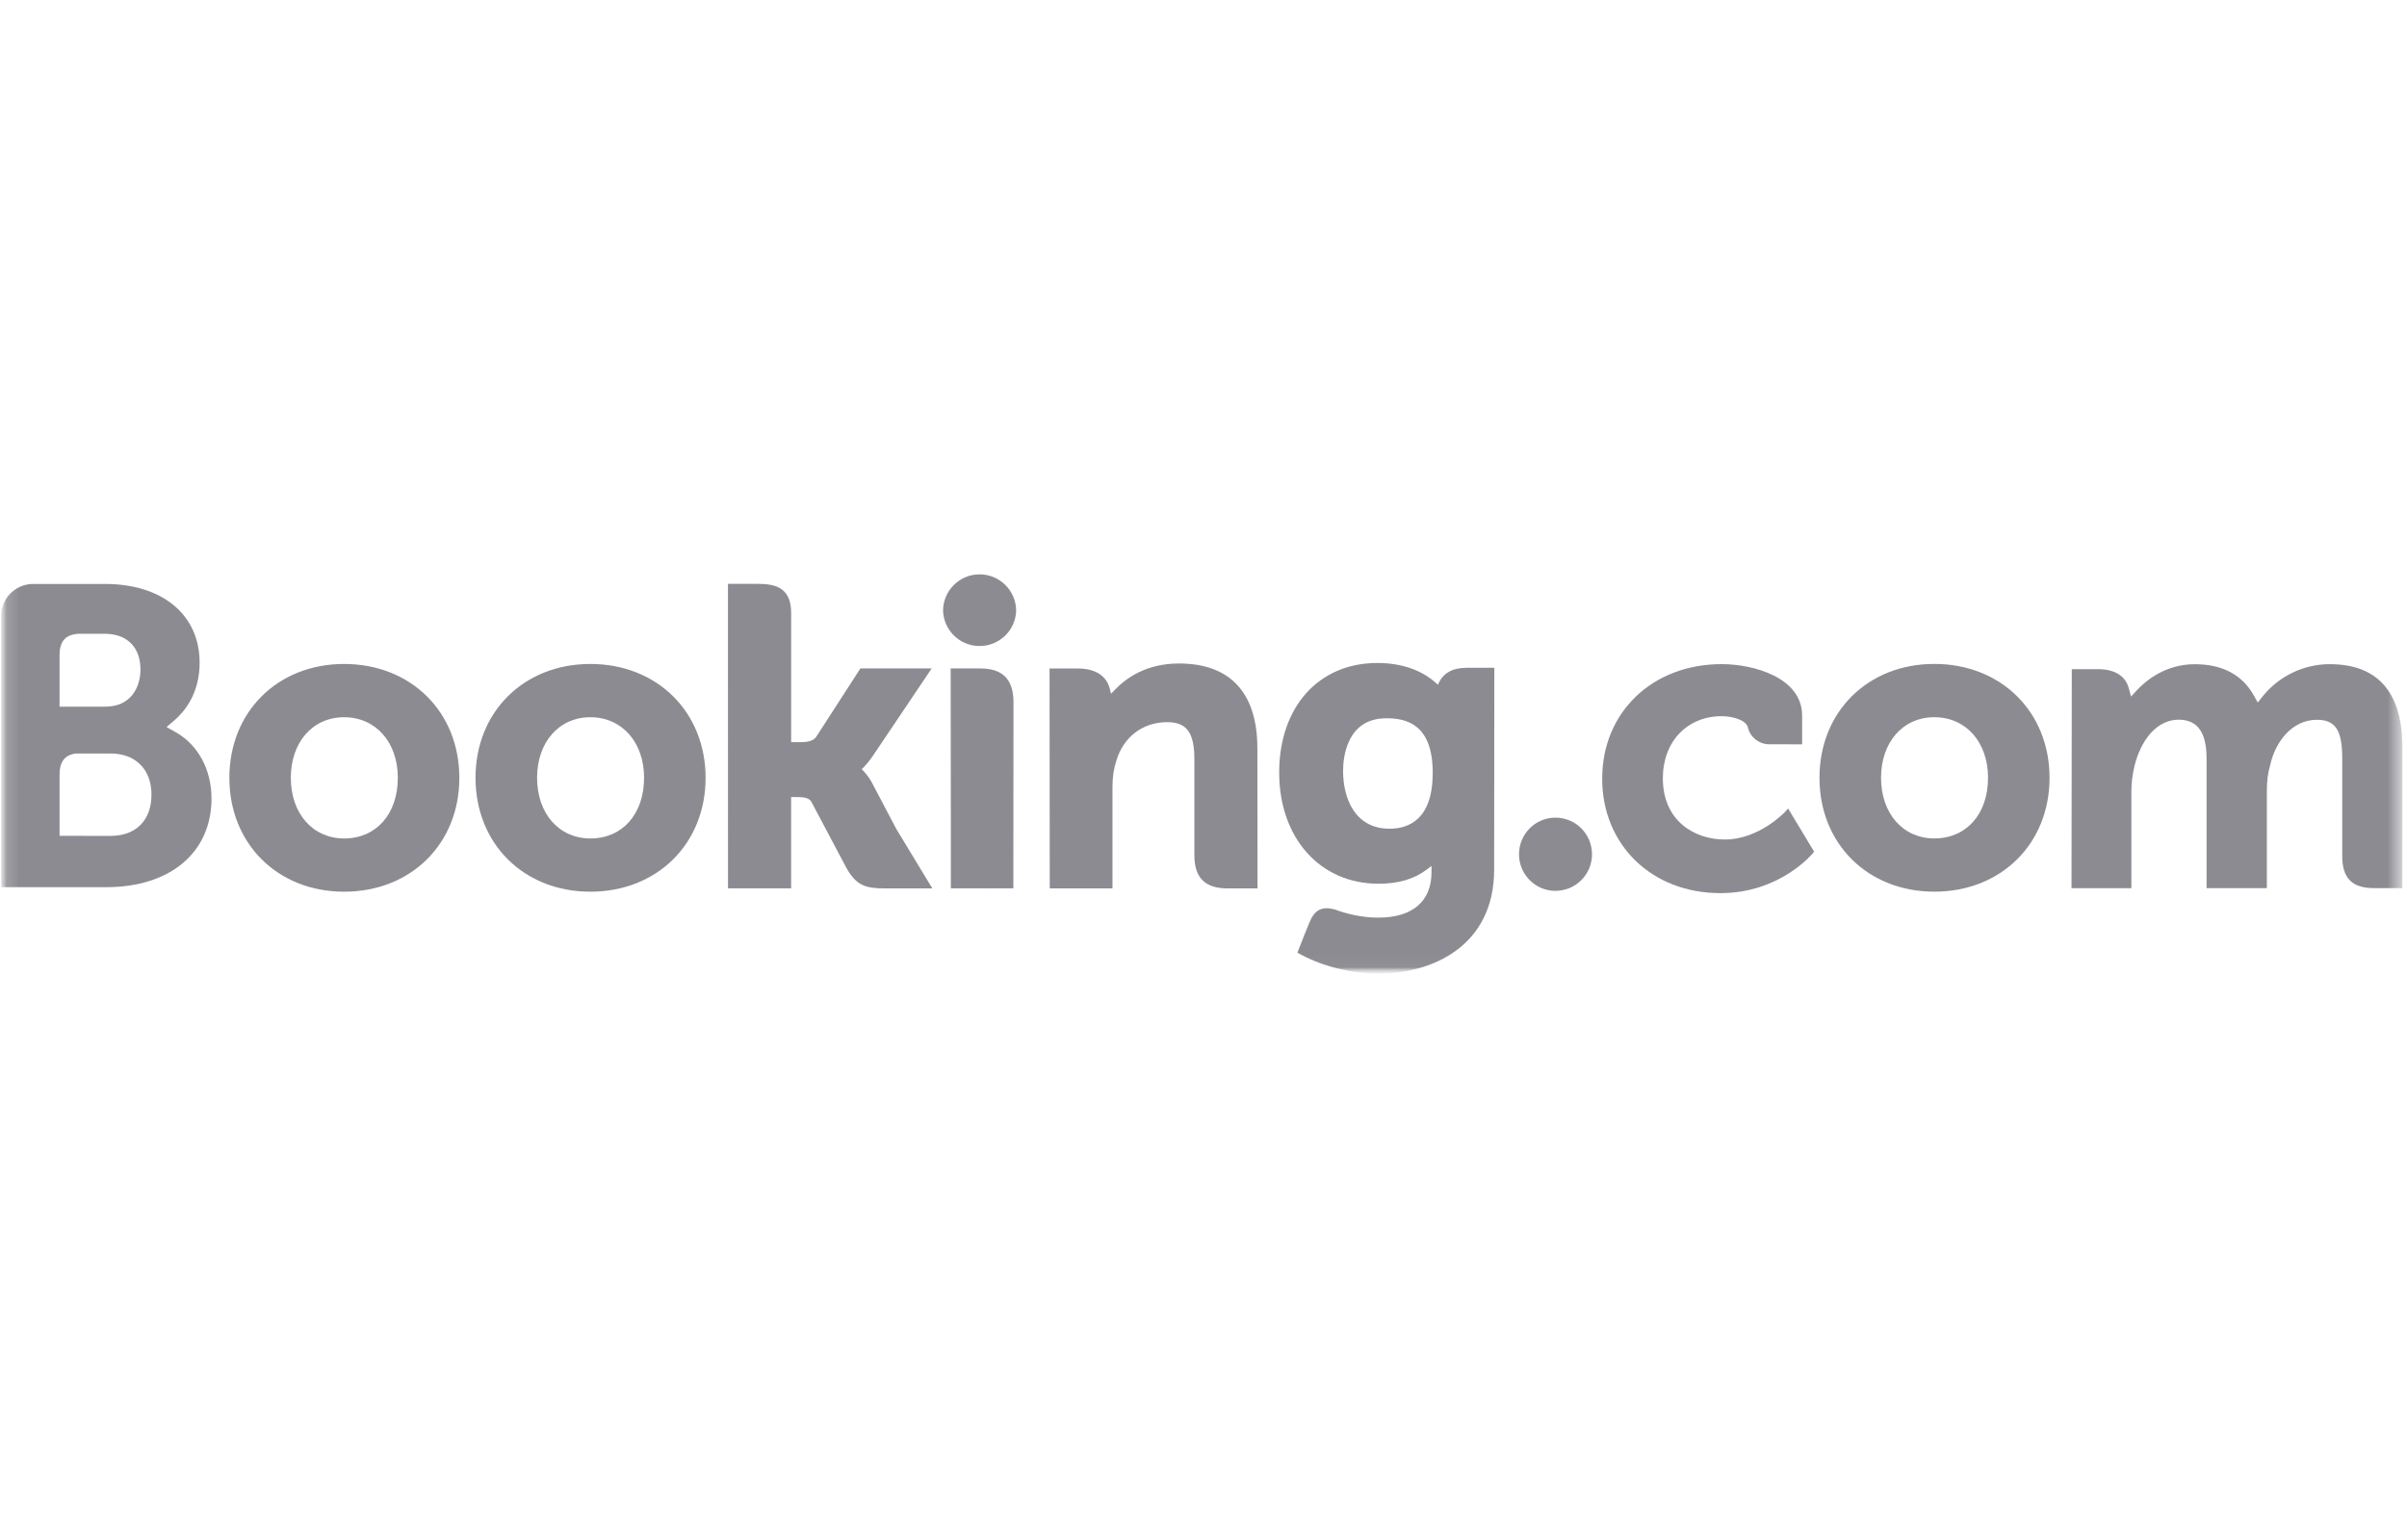 <svg width="50" height="32" viewBox="0 0 189 32" fill="none" xmlns="http://www.w3.org/2000/svg">
<mask id="mask0_1156_831" style="mask-type:luminance" maskUnits="userSpaceOnUse" x="0" y="0" width="189" height="32">
<path d="M188.696 0H0.093V32H188.696V0Z" fill="white"/>
</mask>
<g mask="url(#mask0_1156_831)">
<mask id="mask1_1156_831" style="mask-type:luminance" maskUnits="userSpaceOnUse" x="0" y="0" width="189" height="32">
<path d="M188.696 0H0.093V32H188.696V0Z" fill="white"/>
</mask>
<g mask="url(#mask1_1156_831)">
<path d="M74.05 3.502C74.05 1.922 75.332 0.633 76.919 0.633C78.5 0.633 79.789 1.915 79.789 3.502C79.734 5.083 78.4 6.317 76.816 6.261C75.313 6.206 74.109 5.002 74.05 3.502Z" fill="#191825" fill-opacity="0.5"/>
</g>
<mask id="mask2_1156_831" style="mask-type:luminance" maskUnits="userSpaceOnUse" x="0" y="0" width="189" height="32">
<path d="M188.696 0H0.093V32H188.696V0Z" fill="white"/>
</mask>
<g mask="url(#mask2_1156_831)">
<path d="M119.274 22.619C119.274 21.028 120.556 19.742 122.133 19.742C123.72 19.742 125.006 21.028 125.006 22.619C125.006 24.207 123.72 25.492 122.133 25.492C120.556 25.492 119.274 24.203 119.274 22.619Z" fill="#191825" fill-opacity="0.5"/>
</g>
<mask id="mask3_1156_831" style="mask-type:luminance" maskUnits="userSpaceOnUse" x="0" y="0" width="189" height="32">
<path d="M188.696 0H0.093V32H188.696V0Z" fill="white"/>
</mask>
<g mask="url(#mask3_1156_831)">
<path d="M27.021 21.378C24.556 21.378 22.836 19.418 22.836 16.614C22.836 13.815 24.553 11.855 27.021 11.855C29.5 11.855 31.238 13.815 31.238 16.614C31.235 19.462 29.54 21.378 27.021 21.378ZM27.021 7.671C21.801 7.671 18.01 11.432 18.01 16.614C18.01 21.797 21.805 25.558 27.021 25.558C32.266 25.558 36.068 21.797 36.068 16.618C36.068 11.432 32.259 7.671 27.021 7.671ZM68.502 17.064C68.322 16.714 68.09 16.386 67.821 16.099L67.662 15.933L67.828 15.775C68.068 15.521 68.314 15.222 68.547 14.876L73.155 8.024H67.559L64.097 13.384C63.901 13.675 63.507 13.811 62.914 13.811H62.122V3.678C62.122 1.651 60.862 1.379 59.496 1.379H57.16L57.164 25.293H62.119V18.125H62.583C63.146 18.125 63.529 18.191 63.71 18.497L66.443 23.658C67.209 25.058 67.968 25.297 69.397 25.297H73.206L70.374 20.622L68.502 17.064ZM92.571 7.634C90.048 7.634 88.438 8.754 87.54 9.704L87.241 10.01L87.134 9.597C86.869 8.58 85.978 8.028 84.633 8.028H82.412L82.427 25.297H87.352V17.34C87.352 16.559 87.451 15.889 87.657 15.27C88.206 13.406 89.735 12.242 91.643 12.242C93.179 12.242 93.783 13.052 93.783 15.152V22.674C93.783 24.461 94.609 25.301 96.403 25.301H98.742L98.731 14.316C98.731 9.936 96.598 7.634 92.571 7.634ZM76.982 8.024H74.647L74.662 21.378V25.293H77.152L77.24 25.297L78.404 25.293H79.557V25.29H79.568L79.579 10.651C79.572 8.883 78.728 8.024 76.982 8.024ZM46.356 21.378C43.892 21.378 42.172 19.418 42.172 16.614C42.172 13.815 43.892 11.855 46.356 11.855C48.832 11.855 50.574 13.815 50.574 16.614C50.57 19.462 48.876 21.378 46.356 21.378ZM46.356 7.671C41.133 7.671 37.339 11.432 37.339 16.614C37.339 21.797 41.133 25.558 46.356 25.558C51.591 25.558 55.403 21.797 55.403 16.618C55.403 11.432 51.594 7.671 46.356 7.671Z" fill="#191825" fill-opacity="0.5"/>
</g>
</g>
<mask id="mask4_1156_831" style="mask-type:luminance" maskUnits="userSpaceOnUse" x="0" y="0" width="189" height="32">
<path d="M188.696 0H0.093V32H188.696V0Z" fill="white"/>
</mask>
<g mask="url(#mask4_1156_831)">
<mask id="mask5_1156_831" style="mask-type:luminance" maskUnits="userSpaceOnUse" x="0" y="0" width="189" height="32">
<path d="M188.656 0.629H0.093V31.959H188.656V0.629Z" fill="white"/>
</mask>
<g mask="url(#mask5_1156_831)">
<mask id="mask6_1156_831" style="mask-type:luminance" maskUnits="userSpaceOnUse" x="0" y="0" width="189" height="32">
<path d="M188.696 0H0.093V32H188.696V0Z" fill="white"/>
</mask>
<g mask="url(#mask6_1156_831)">
<path d="M151.885 21.375C149.421 21.375 147.701 19.415 147.701 16.612C147.701 13.812 149.421 11.853 151.885 11.853C154.365 11.853 156.103 13.812 156.103 16.612C156.103 19.459 154.405 21.375 151.885 21.375ZM151.885 7.668C146.662 7.668 142.868 11.429 142.868 16.612C142.868 21.795 146.655 25.556 151.885 25.556C157.124 25.556 160.932 21.795 160.932 16.616C160.932 11.429 157.12 7.668 151.885 7.668Z" fill="#191825" fill-opacity="0.5"/>
</g>
<mask id="mask7_1156_831" style="mask-type:luminance" maskUnits="userSpaceOnUse" x="0" y="0" width="189" height="32">
<path d="M188.696 0H0.093V32H188.696V0Z" fill="white"/>
</mask>
<g mask="url(#mask7_1156_831)">
<path d="M109.107 20.612C106.414 20.612 105.46 18.265 105.46 16.066C105.46 15.094 105.707 11.937 108.857 11.937C110.418 11.937 112.5 12.386 112.5 16.225C112.496 19.853 110.651 20.612 109.107 20.612ZM115.053 7.981C114.117 7.981 113.399 8.353 113.038 9.034L112.905 9.299L112.677 9.097C111.881 8.408 110.455 7.594 108.146 7.594C103.541 7.594 100.443 11.049 100.443 16.199C100.443 21.341 103.652 24.933 108.241 24.933C109.807 24.933 111.048 24.564 112.028 23.82L112.404 23.537V24.015C112.404 26.325 110.912 27.596 108.208 27.596C106.89 27.596 105.696 27.276 104.897 26.985C103.854 26.668 103.239 26.933 102.819 27.976L102.425 28.941L101.872 30.351L102.215 30.532C103.946 31.453 106.201 31.998 108.234 31.998C112.426 31.998 117.322 29.854 117.322 23.813L117.336 7.969H115.053" fill="#191825" fill-opacity="0.5"/>
</g>
</g>
</g>
<mask id="mask8_1156_831" style="mask-type:luminance" maskUnits="userSpaceOnUse" x="0" y="0" width="189" height="32">
<path d="M188.696 0H0.093V32H188.696V0Z" fill="white"/>
</mask>
<g mask="url(#mask8_1156_831)">
<mask id="mask9_1156_831" style="mask-type:luminance" maskUnits="userSpaceOnUse" x="0" y="0" width="189" height="32">
<path d="M188.696 0H0.093V32H188.696V0Z" fill="white"/>
</mask>
<g mask="url(#mask9_1156_831)">
<path d="M8.687 21.175L4.675 21.172V16.383C4.675 15.355 5.073 14.828 5.946 14.703H8.679C10.628 14.703 11.888 15.934 11.895 17.923C11.895 19.967 10.665 21.175 8.687 21.175ZM4.675 8.253V6.993C4.675 5.888 5.139 5.365 6.167 5.299H8.219C9.976 5.299 11.03 6.352 11.03 8.113C11.03 9.458 10.308 11.023 8.282 11.023H4.675V8.253ZM13.8 13.034L13.078 12.626L13.708 12.084C14.448 11.454 15.675 10.029 15.675 7.572C15.675 3.811 12.761 1.387 8.248 1.387H2.517C1.179 1.435 0.108 2.529 0.093 3.866V25.202H8.355C13.372 25.202 16.607 22.472 16.607 18.243C16.607 15.974 15.557 14.025 13.8 13.034Z" fill="#191825" fill-opacity="0.5"/>
</g>
<mask id="mask10_1156_831" style="mask-type:luminance" maskUnits="userSpaceOnUse" x="0" y="0" width="189" height="32">
<path d="M188.696 0H0.093V32H188.696V0Z" fill="white"/>
</mask>
<g mask="url(#mask10_1156_831)">
<path d="M182.924 7.687C180.869 7.691 178.92 8.638 177.638 10.251L177.281 10.7L177.001 10.196C176.087 8.531 174.522 7.691 172.334 7.691C170.046 7.691 168.51 8.966 167.795 9.728L167.331 10.233L167.151 9.566C166.893 8.608 166.038 8.081 164.749 8.081H162.679L162.657 25.284H167.357V17.688C167.357 17.022 167.438 16.366 167.604 15.677C168.053 13.843 169.287 11.868 171.361 12.063C172.636 12.189 173.262 13.176 173.262 15.08V25.28H177.995V17.685C177.995 16.852 178.073 16.226 178.261 15.607C178.636 13.854 179.929 12.056 181.93 12.056C183.377 12.056 183.915 12.874 183.915 15.08V22.765C183.915 24.5 184.689 25.28 186.427 25.28H188.638L188.641 14.3C188.656 9.909 186.722 7.687 182.924 7.687ZM140.146 19.309C140.131 19.324 138.109 21.46 135.445 21.46C133.018 21.46 130.568 19.972 130.568 16.65C130.568 13.78 132.469 11.773 135.191 11.773C136.075 11.773 137.077 12.089 137.236 12.62L137.258 12.708C137.464 13.463 138.153 13.983 138.93 13.979L141.505 13.983V11.728C141.505 8.756 137.729 7.684 135.184 7.684C129.747 7.684 125.805 11.467 125.805 16.679C125.805 21.888 129.706 25.671 135.084 25.671C139.752 25.671 142.286 22.602 142.312 22.577L142.444 22.411L140.404 19.026L140.146 19.309Z" fill="#191825" fill-opacity="0.5"/>
</g>
</g>
</svg>
